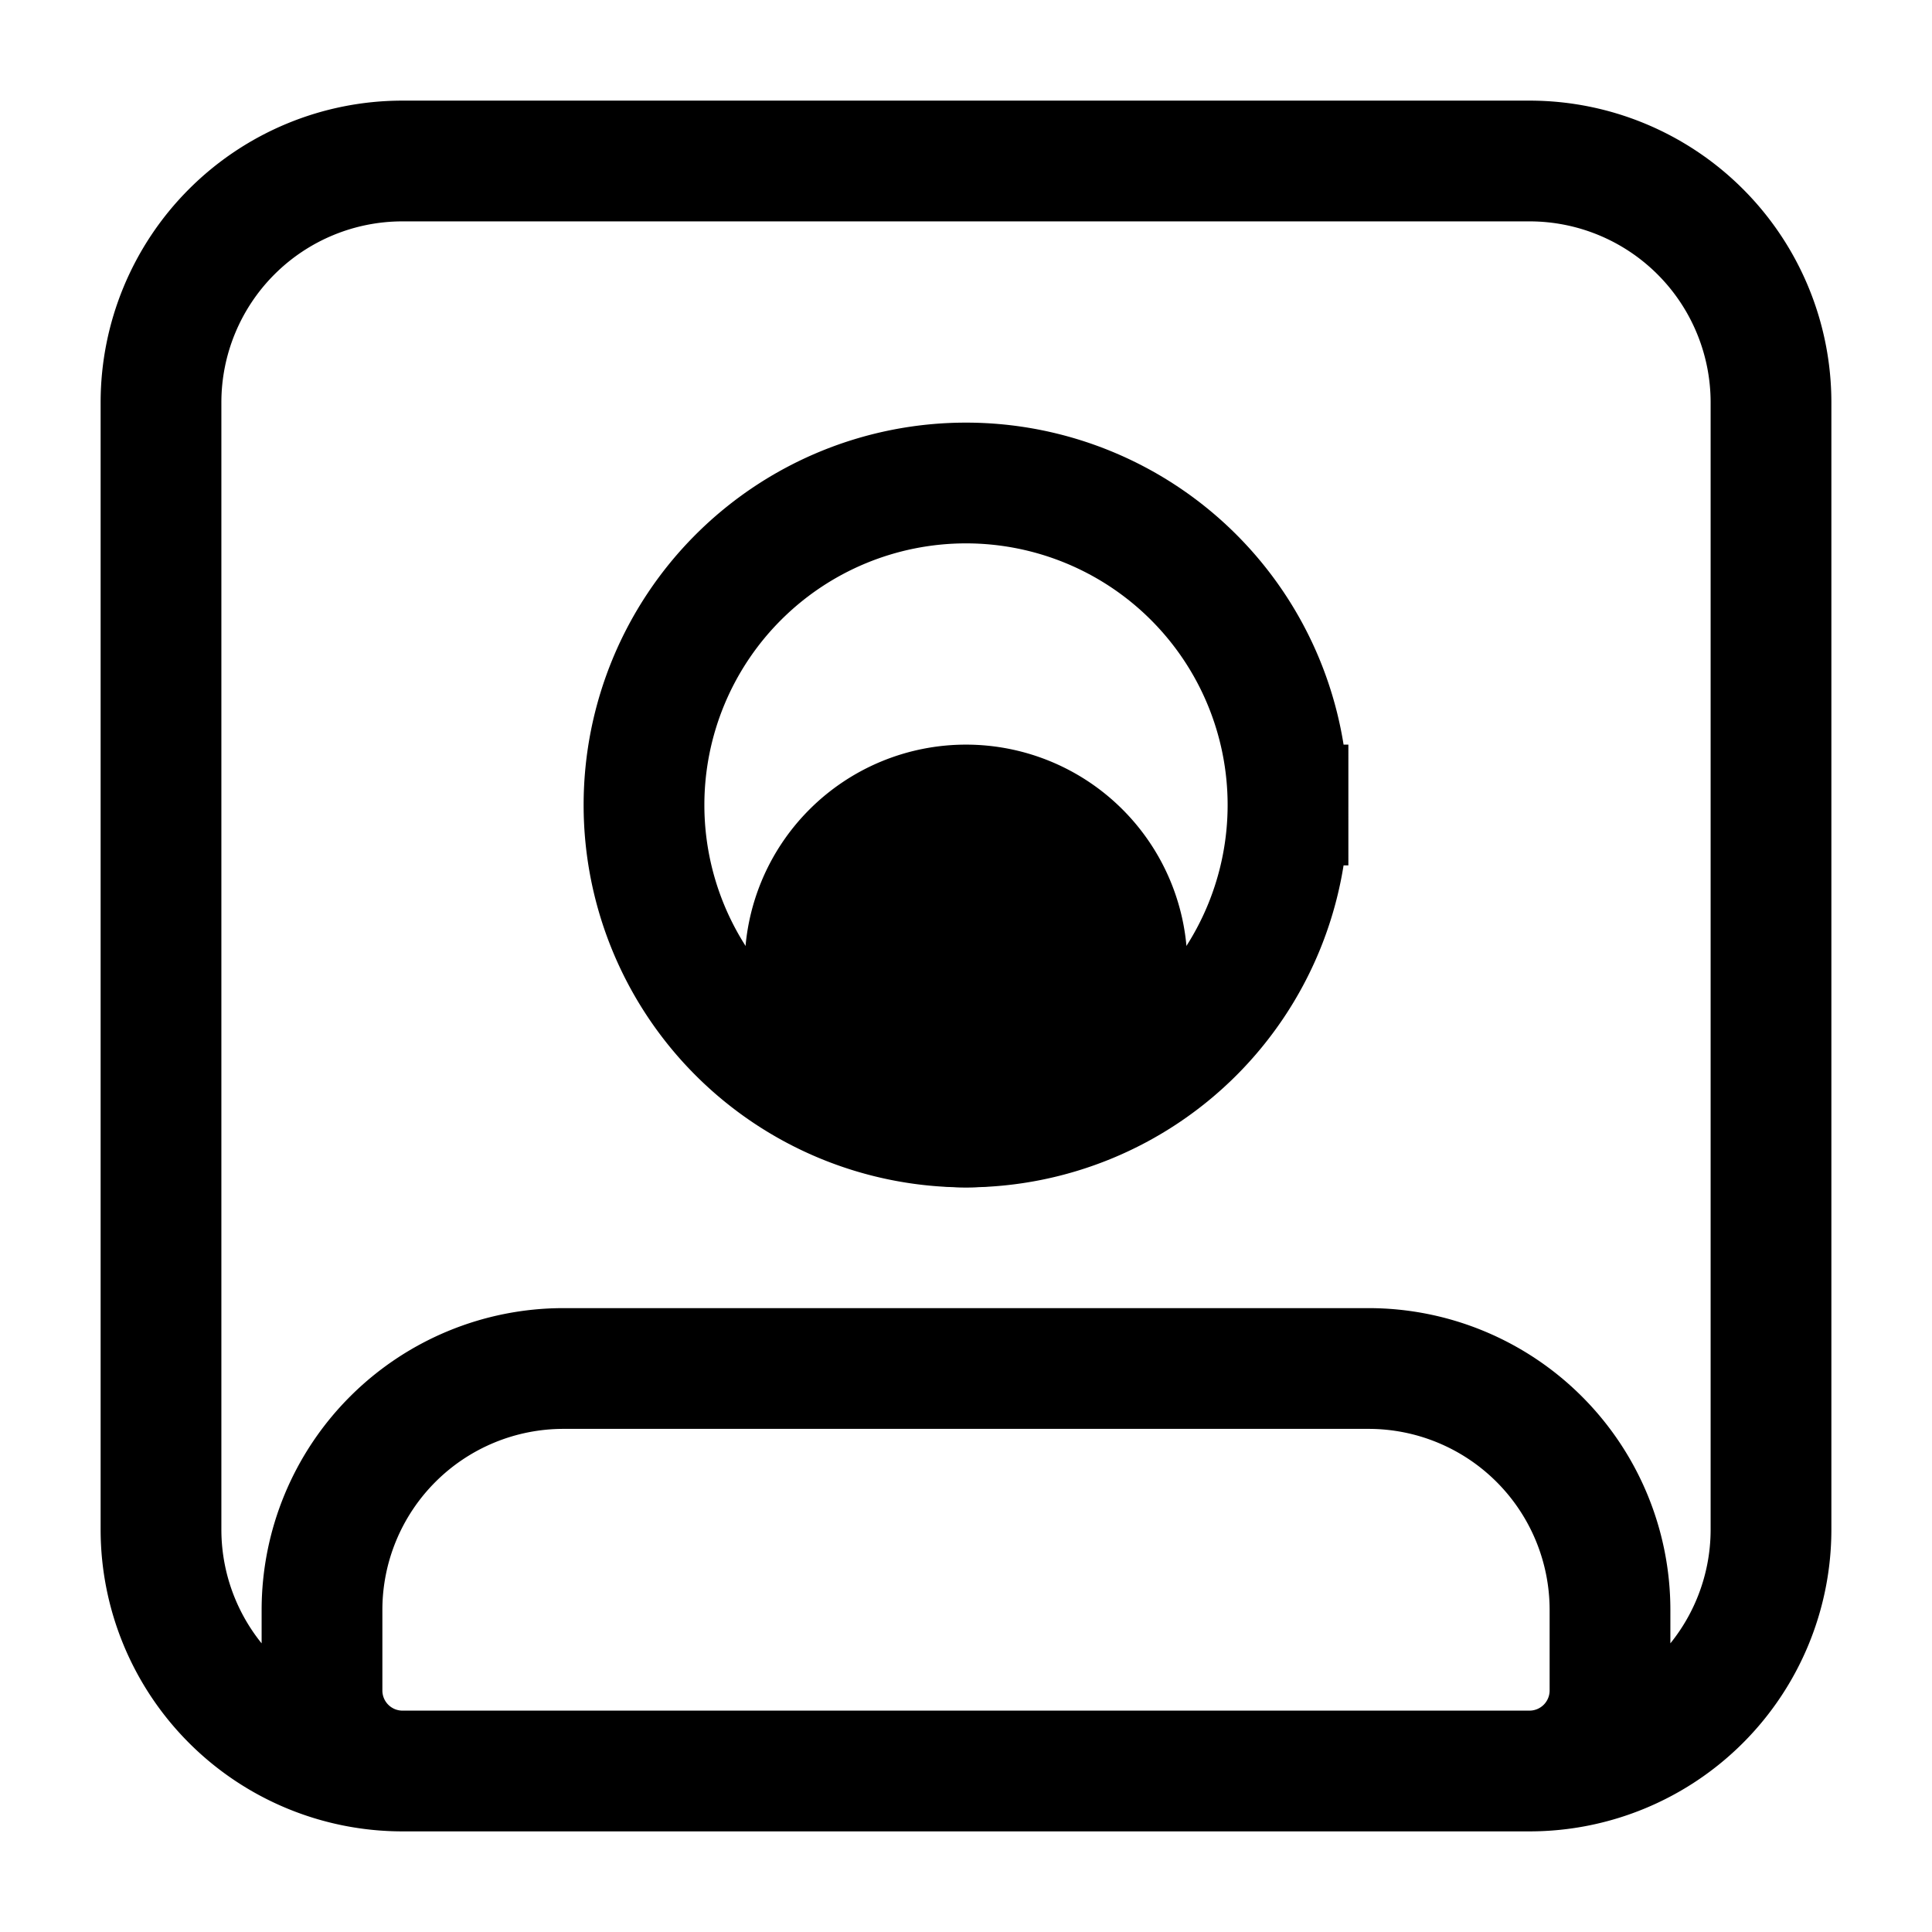 <svg xmlns="http://www.w3.org/2000/svg" fill="none" viewBox="0 0 24 24" stroke-width="1.5" stroke="currentColor" aria-hidden="true" data-slot="icon">
  <path fill="color(display-p3 .98 .561 .561)" d="M14 12a2 2 0 1 1-4 0 2 2 0 0 1 4 0Z"/>
  <path d="M19 22H5m14 0a1 1 0 0 0 1-1v-1a3 3 0 0 0-3-3H7a3 3 0 0 0-3 3v1a1 1 0 0 0 1 1m14 0a3 3 0 0 0 3-3V5a3 3 0 0 0-3-3H5a3 3 0 0 0-3 3v14a3 3 0 0 0 3 3m11-12a4 4 0 1 1-8 0 4 4 0 0 1 8 0Z"/>
</svg>
